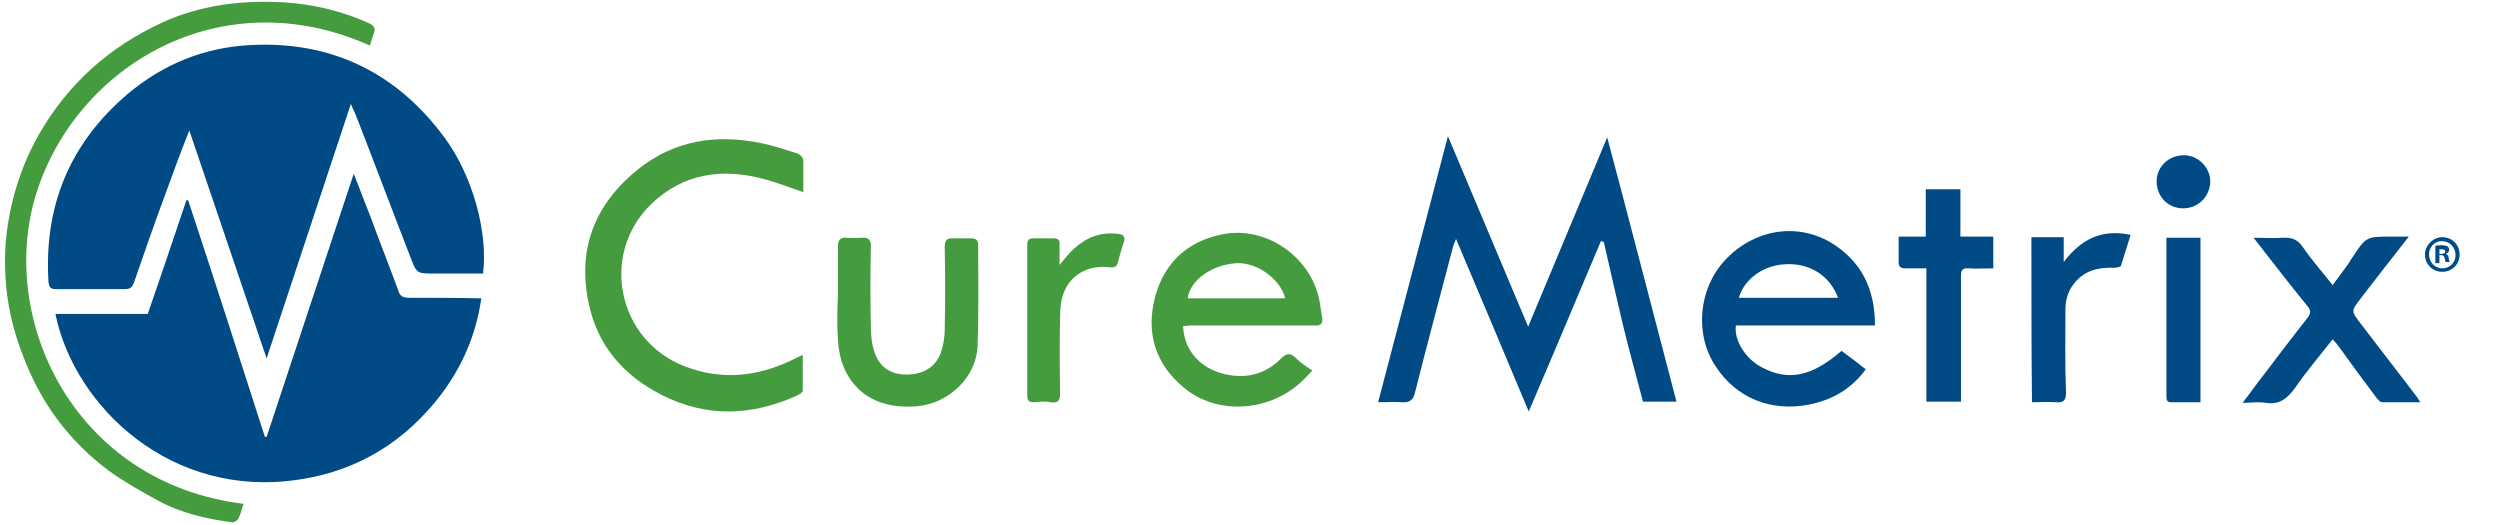 <?xml version="1.0" encoding="utf-8"?>
<!-- Generator: Adobe Illustrator 26.0.1, SVG Export Plug-In . SVG Version: 6.00 Build 0)  -->
<svg version="1.1" id="Layer_1" xmlns="http://www.w3.org/2000/svg" xmlns:xlink="http://www.w3.org/1999/xlink" x="0px" y="0px"
	 viewBox="0 0 433.2 91" style="enable-background:new 0 0 433.2 91;" xml:space="preserve">
<style type="text/css">
	.st0{fill:#004B86;}
	.st1{fill:#449C3F;}
</style>
<g>
	<g>
		<path class="st0" d="M77,23.8c-8.3-11.2-19.5-16.7-33.5-16c-8.1,0.4-15.2,3.3-21.4,8.5c-10,8.5-14.5,19.4-13.7,32.5
			c0.1,1,0.4,1.3,1.3,1.3c4,0,8,0,12,0c0.8,0,1.2-0.3,1.5-1.1c1.8-5.2,3.6-10.4,5.5-15.5c1.3-3.6,2.6-7.1,4.1-10.9
			c4.5,13.3,8.9,26.2,13.4,39.5c4.9-14.8,9.7-29.3,14.6-44.1c0.3,0.8,0.6,1.3,0.8,1.8c3.2,8.2,6.3,16.5,9.5,24.7
			c1.1,2.9,1.1,2.9,4.2,2.9c2.8,0,5.5,0,8.4,0C84.6,40.3,81.9,30.4,77,23.8z"/>
		<path class="st0" d="M71,51.6c-1.1,0-1.7-0.2-2-1.3c-1.5-4.1-3.1-8.1-4.6-12.2c-1-2.6-2-5.2-3.1-8c-5.1,15.4-10.1,30.5-15.1,45.6
			c-0.1,0-0.2,0-0.3,0c-4.4-13.7-8.8-27.4-13.3-41c-0.1,0-0.2,0-0.3,0c-2.2,6.5-4.4,13.1-6.7,19.7c-5.4,0-10.7,0-16,0
			c3.3,16.1,20.1,32.1,42.2,28.7c10.2-1.5,18.4-6.6,24.6-14.7c3.7-4.9,6.1-10.4,7-16.7C79.1,51.6,75,51.6,71,51.6z"/>
	</g>
	<g>
		<path class="st1" d="M64.1,7.9C38.2-3.7,13.2,11.5,6.3,33.5c-6.8,21.6,6.4,50.2,35.9,53.8c-0.3,0.9-0.5,1.8-0.9,2.6
			c-0.2,0.3-0.8,0.7-1.1,0.6c-4.5-0.6-8.9-1.6-12.9-3.8c-2.9-1.6-5.8-3.2-8.4-5.1c-7-5.2-12-12-15-20.2C1.4,55,0.5,48.5,1,41.9
			C1.6,35.3,3.5,29,6.8,23.2c5-8.7,12.1-15,21.1-19.2C34.6,0.9,41.7,0,49.1,0.4C54.2,0.7,59.2,1.9,63.9,4c1.1,0.5,1.2,1.1,0.8,2
			C64.5,6.6,64.3,7.2,64.1,7.9z"/>
		<g>
			<path class="st1" d="M139.2,33.3c-2.4-0.8-4.6-1.7-6.9-2.3c-7.2-1.9-13.9-1-19.5,4.4c-8.9,8.7-5.8,23.6,5.9,28.1
				c6.3,2.4,12.3,1.8,18.3-1c0.6-0.3,1.2-0.6,2.1-1c0,2.2,0,4.2,0,6.2c0,0.3-0.5,0.6-0.9,0.8c-7.9,3.6-15.8,3.9-23.6-0.1
				c-6.5-3.3-11.1-8.5-12.6-15.9c-2-9.4,1.1-17.2,8.6-23.2c6.3-5,13.5-6.1,21.3-4.5c2,0.4,4,1.1,6,1.7c0.9,0.3,1.4,0.8,1.3,1.8
				C139.2,29.9,139.2,31.5,139.2,33.3z"/>
			<path class="st1" d="M205,56.5c0.2,4.4,3.1,7.3,7.1,8.3c3.7,0.9,7.1,0.1,9.8-2.6c0.9-0.9,1.6-1.2,2.6-0.2
				c0.8,0.8,1.7,1.4,2.9,2.2c-0.8,0.9-1.6,1.7-2.4,2.4c-5.6,4.8-14.2,5.2-19.7,0.7c-5.2-4.2-6.8-9.8-5.1-16
				c1.6-5.8,5.6-9.5,11.6-10.7c7.4-1.5,15.2,3.7,16.8,11.3c0.2,1,0.3,2.1,0.5,3.1c0.2,1.1-0.3,1.5-1.4,1.4c-5.3,0-10.7,0-16,0
				c-1.8,0-3.5,0-5.3,0C205.9,56.4,205.5,56.5,205,56.5z M222.7,51.7c-0.8-3.3-4.8-6.2-8.3-6.1c-4.3,0.2-8.2,2.9-8.6,6.1
				C211.4,51.7,217,51.7,222.7,51.7z"/>
			<path class="st1" d="M145.2,51c0-2.8,0-5.6,0-8.3c0-1.1,0.4-1.6,1.5-1.5c0.8,0.1,1.7,0,2.5,0c1.3-0.1,1.8,0.3,1.7,1.7
				c-0.1,4.5-0.1,9,0,13.5c0,1.4,0.1,2.9,0.5,4.2c0.8,2.9,2.8,4.3,5.7,4.3c3.1,0,5.3-1.5,6.1-4.3c0.3-1.1,0.5-2.3,0.5-3.4
				c0.1-4.8,0.1-9.6,0-14.4c0-1.2,0.4-1.6,1.5-1.5c1,0,2,0,3.1,0c0.8,0,1.2,0.3,1.2,1.1c0,5.8,0.1,11.7-0.1,17.5
				c-0.2,5.5-5,10-10.5,10.5c-6.1,0.5-10.6-1.8-12.7-6.8c-0.6-1.4-0.9-3.1-1-4.7C145,56.2,145.1,53.6,145.2,51
				C145.1,51,145.1,51,145.2,51z"/>
			<path class="st1" d="M183.6,45.9c1-1.2,1.7-2.1,2.6-2.9c2.1-1.9,4.5-2.8,7.4-2.5c1.1,0.1,1.5,0.5,1.1,1.6c-0.4,1.1-0.7,2.3-1,3.4
				c-0.2,0.8-0.7,0.9-1.5,0.8c-3.7-0.4-6.7,1.3-7.9,4.5c-0.4,1.1-0.6,2.4-0.6,3.7c-0.1,4.5-0.1,9,0,13.5c0,1.3-0.2,1.9-1.7,1.7
				c-0.9-0.2-1.9-0.1-2.9,0c-0.8,0-1.1-0.3-1.1-1.2c0-8.7,0-17.4,0-26.1c0-0.7,0.2-1.1,1-1.1c1.2,0,2.4,0,3.6,0c0.8,0,1.1,0.4,1,1.1
				C183.6,43.4,183.6,44.5,183.6,45.9z"/>
		</g>
	</g>
	<g>
		<g>
			<path class="st0" d="M290.5,69.6c-2,0-3.9,0-5.8,0c-1.2-4.6-2.5-9.2-3.6-13.8c-1.1-4.6-2.1-9.2-3.2-13.9c-0.2,0-0.3-0.1-0.5-0.1
				c-4.1,9.7-8.2,19.5-12.5,29.5c-4.2-10-8.3-19.8-12.6-29.9c-0.2,0.6-0.4,0.9-0.5,1.3c-2.2,8.4-4.5,16.9-6.6,25.3
				c-0.3,1.3-0.9,1.8-2.3,1.7c-1.3-0.1-2.6,0-4.1,0c4-15.3,8-30.5,12.1-46.1c4.7,11.1,9.2,21.9,13.9,33c4.6-11,9.1-21.8,13.7-32.8
				C282.6,39.2,286.5,54.4,290.5,69.6z"/>
			<path class="st0" d="M324.9,56.4c-8.2,0-16.2,0-24.1,0c-0.4,2.5,1.7,5.8,4.4,7.2c4.6,2.5,8.7,1.7,13.9-2.8c1.4,1,2.8,2.1,4.2,3.2
				c-2.5,3.4-5.8,5.3-9.8,6.1c-6.6,1.3-12.6-1.1-16.2-6.6c-3.7-5.5-3-13.5,1.6-18.4c4.9-5.3,12.3-6.6,18.3-3.1
				C322.5,45.2,324.9,50,324.9,56.4z M318.5,51.6c-1.5-4-5.1-6.1-9.3-5.8c-3.5,0.2-6.9,2.4-7.9,5.8C307,51.6,312.7,51.6,318.5,51.6z
				"/>
			<path class="st0" d="M417.4,41c-3,3.8-5.7,7.3-8.4,10.8c-1.6,2.1-1.6,2.1,0,4.2c3.3,4.3,6.6,8.6,9.9,12.9
				c0.1,0.2,0.2,0.4,0.5,0.8c-2.3,0-4.5,0-6.6,0c-0.4,0-0.8-0.5-1.1-0.9c-2.2-2.9-4.3-5.8-6.4-8.7c-0.3-0.4-0.6-0.8-1.1-1.3
				c-2.2,2.8-4.5,5.5-6.5,8.4c-1.3,1.8-2.7,3-5.1,2.6c-1.2-0.2-2.5,0-4,0c1.4-1.8,2.5-3.4,3.7-4.9c2.5-3.3,5-6.6,7.6-9.9
				c0.6-0.8,0.5-1.3-0.1-2c-3.1-3.8-6.1-7.7-9.3-11.8c1.9,0,3.5,0.1,5,0c1.6-0.1,2.7,0.3,3.6,1.7c1.5,2.2,3.3,4.2,5.1,6.5
				c1-1.3,1.9-2.6,2.8-3.8c0.2-0.3,0.3-0.6,0.5-0.8C410,41,410,41,414.3,41C415.2,41,416.1,41,417.4,41z"/>
			<path class="st0" d="M333.8,46.5c-1.3,0-2.4,0-3.6,0c-0.8,0-1.2-0.2-1.2-1.1c0-1.4,0-2.8,0-4.4c1.6,0,3.1,0,4.7,0
				c0-2.8,0-5.4,0-8.2c2,0,4,0,6,0c0,2.7,0,5.4,0,8.2c2,0,3.8,0,5.7,0c0,1.9,0,3.6,0,5.5c-1.5,0-2.9,0.1-4.3,0
				c-1-0.1-1.3,0.3-1.3,1.3c0,6.7,0,13.4,0,20.1c0,0.5,0,1,0,1.7c-2,0-4,0-6,0C333.8,61.9,333.8,54.3,333.8,46.5z"/>
			<path class="st0" d="M352,41.1c1.9,0,3.7,0,5.6,0c0,1.4,0,2.9,0,4.3c2.9-3.8,6.4-5.8,11.6-4.7c-0.6,1.8-1.1,3.6-1.7,5.4
				c-0.1,0.2-0.9,0.3-1.3,0.3c-2.6-0.1-5,0.5-6.7,2.6c-1.1,1.3-1.6,2.9-1.6,4.6c0,4.8-0.1,9.6,0.1,14.4c0,1.5-0.5,1.8-1.8,1.7
				c-1.3-0.1-2.7,0-4.1,0C352,60.1,352,50.7,352,41.1z"/>
			<path class="st0" d="M381.3,69.7c-1.8,0-3.4,0-5.1,0c-0.8,0-0.8-0.5-0.8-1.1c0-2.5,0-4.9,0-7.4c0-6.2,0-12.5,0-18.7
				c0-0.4,0-0.8,0-1.3c2,0,3.9,0,5.9,0C381.3,50.7,381.3,60.1,381.3,69.7z"/>
			<path class="st0" d="M378.3,36.1c-2.6,0-4.6-2-4.6-4.7c0-2.5,2.1-4.5,4.7-4.5c2.5,0,4.6,2.1,4.6,4.6
				C382.9,34.1,380.9,36.1,378.3,36.1z"/>
		</g>
		<g>
			<path class="st0" d="M426.2,44.1c0,1.7-1.3,3-3,3c-1.7,0-3-1.3-3-3c0-1.6,1.4-3,3-3C424.9,41.1,426.2,42.4,426.2,44.1z
				 M420.9,44.1c0,1.3,1,2.4,2.3,2.4c1.3,0,2.3-1,2.3-2.3c0-1.3-1-2.4-2.3-2.4C421.9,41.7,420.9,42.8,420.9,44.1z M422.7,45.6H422
				v-3c0.3-0.1,0.6-0.1,1.1-0.1c0.6,0,0.8,0.1,1,0.2c0.2,0.1,0.3,0.4,0.3,0.6c0,0.3-0.3,0.6-0.6,0.7v0c0.3,0.1,0.5,0.3,0.5,0.7
				c0.1,0.5,0.1,0.6,0.2,0.7h-0.7c-0.1-0.1-0.1-0.4-0.2-0.7c-0.1-0.3-0.2-0.5-0.6-0.5h-0.3V45.6z M422.7,44h0.3
				c0.4,0,0.7-0.1,0.7-0.4c0-0.3-0.2-0.4-0.6-0.4c-0.2,0-0.3,0-0.4,0V44z"/>
		</g>
	</g>
</g>
</svg>
